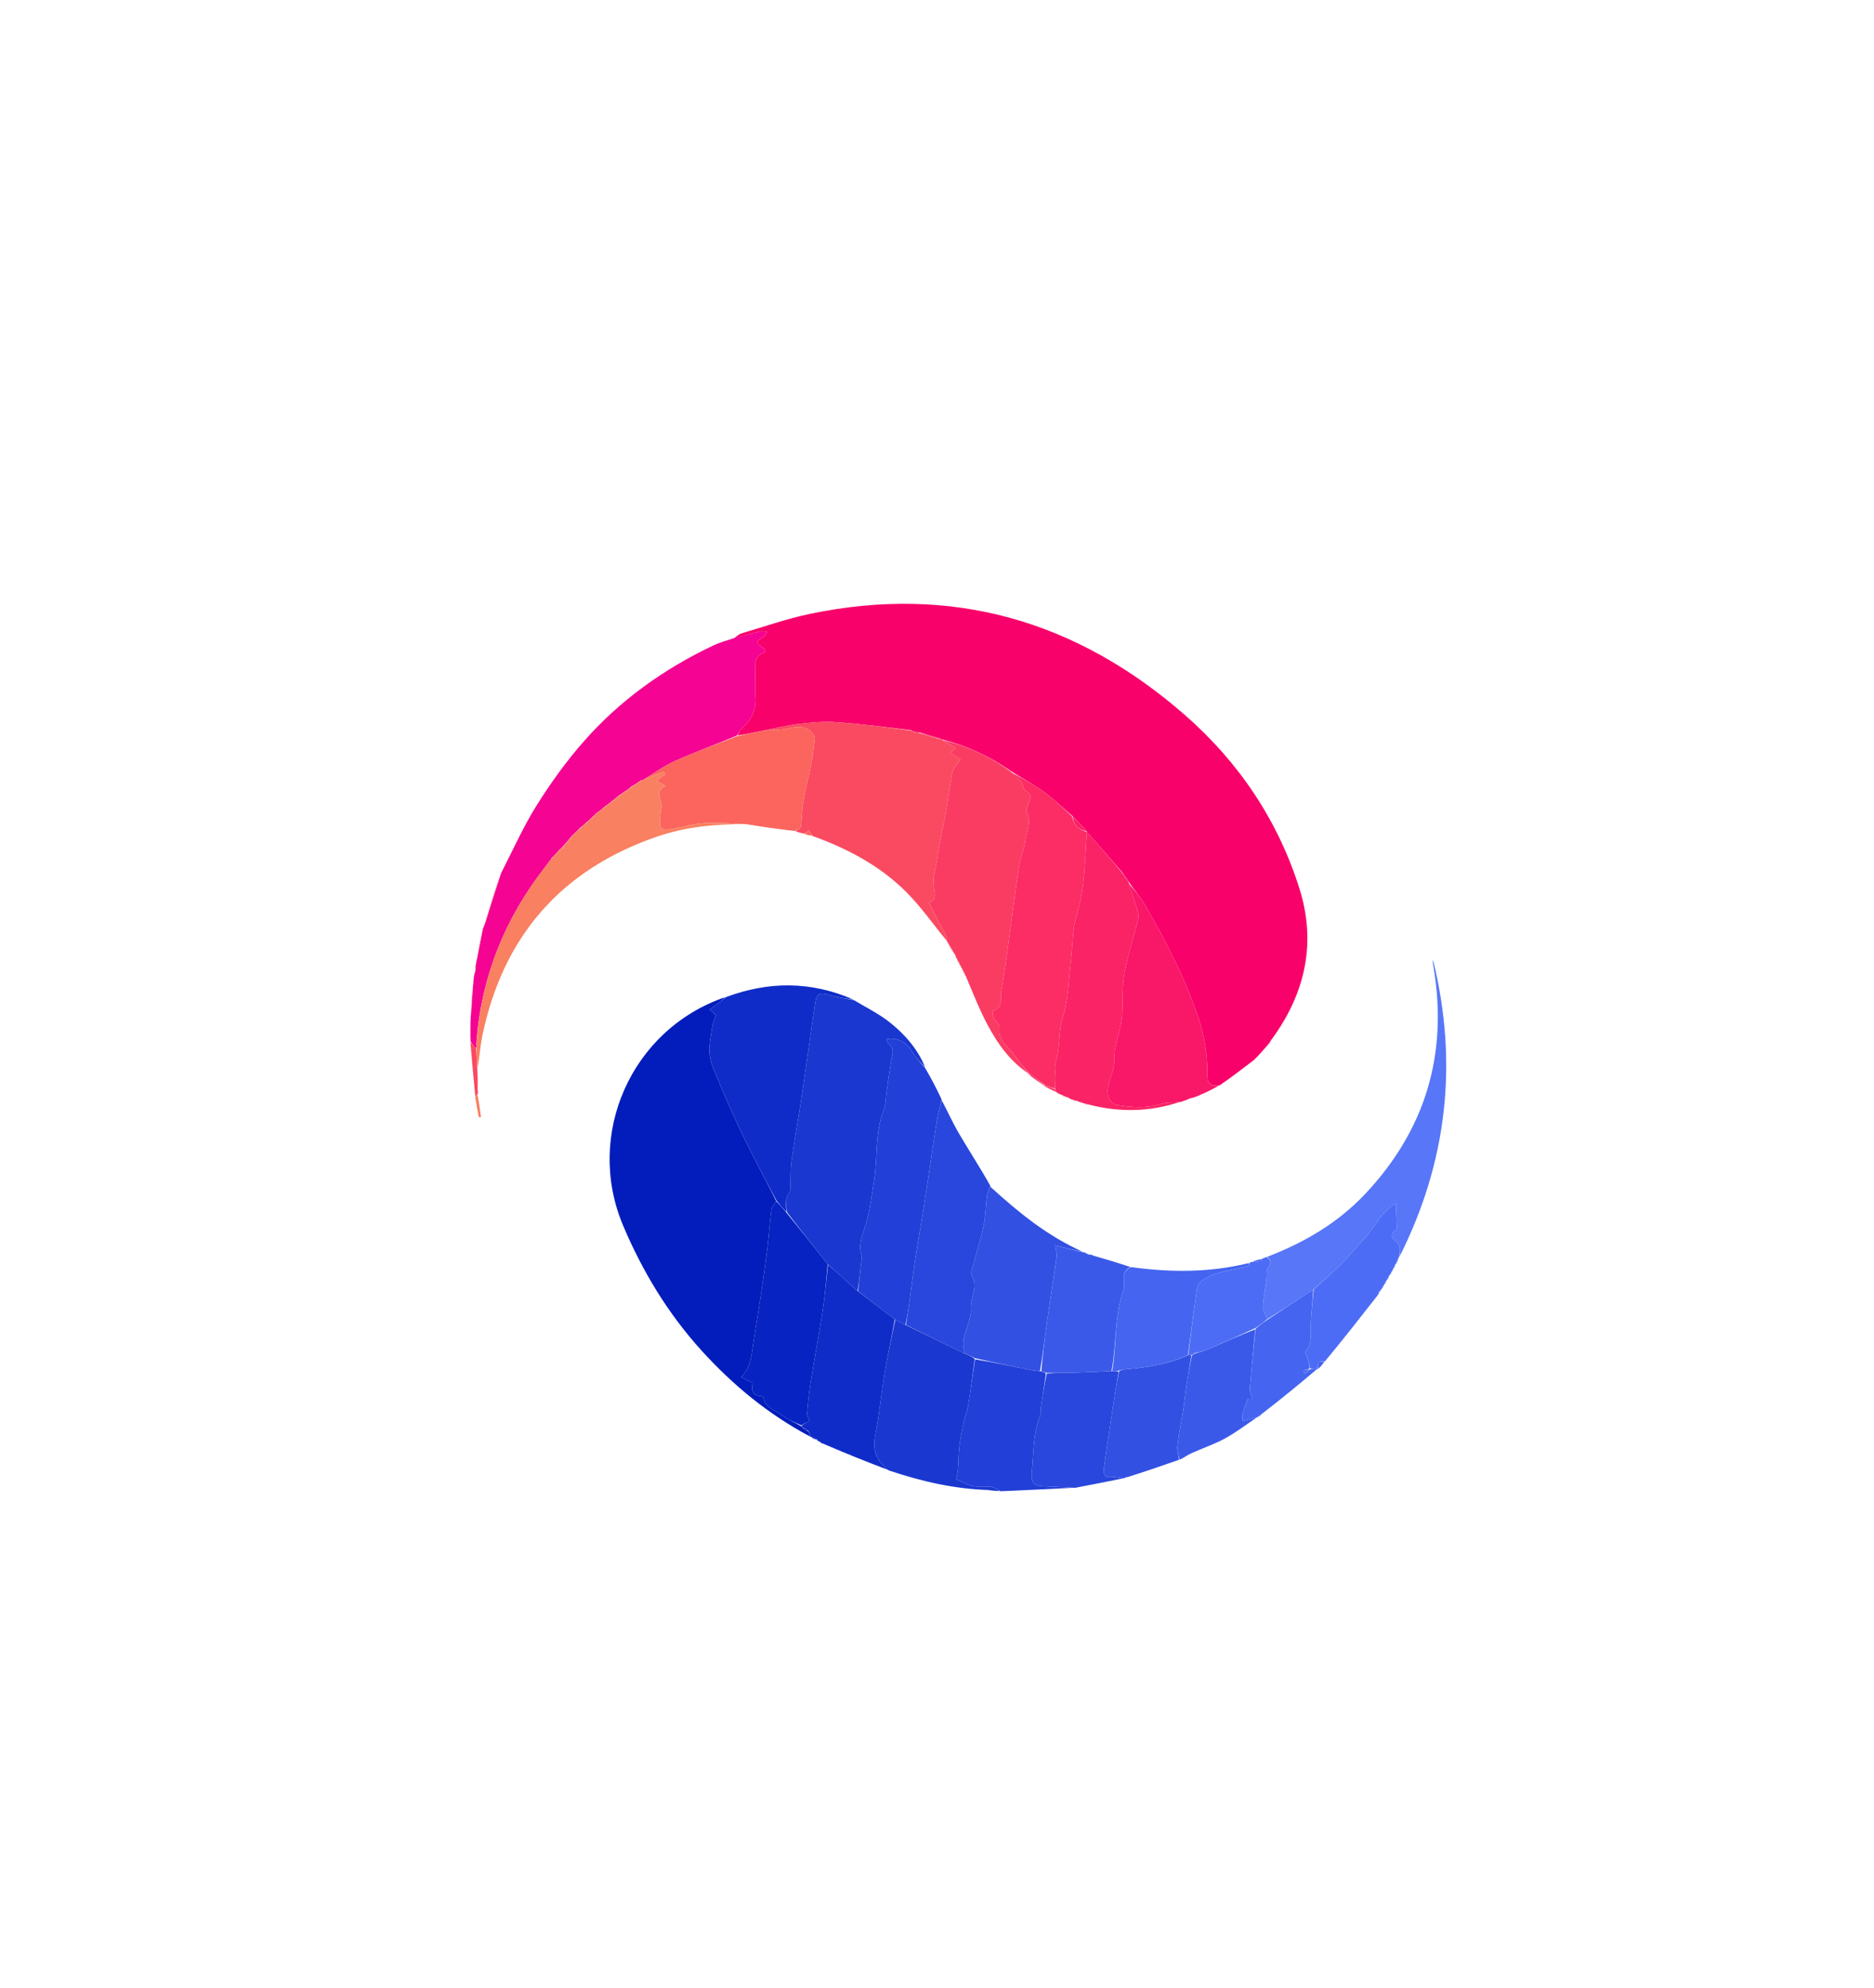 
<svg version="1.1" id="Layer_1" xmlns="http://www.w3.org/2000/svg" xmlns:xlink="http://www.w3.org/1999/xlink" x="0px" y="0px"
	 width="50%" viewBox="0 0 1057 1121" enable-background="new 0 0 1057 1121" xml:space="preserve">

<path fill="#F9016A" opacity="1" stroke="none" 
	d="
M715.098,589.099 
	C712.881,591.652 710.664,594.205 707.956,596.968 
	C707.233,597.326 707.095,597.536 707.05,597.807 
	C700.914,602.516 694.778,607.224 687.876,611.96 
	C682.014,612.757 680.882,610.004 680.949,605.563 
	C681.119,594.463 679.355,583.756 675.71,573.128 
	C668.184,551.18 657.662,530.733 646.108,510.757 
	C643.504,506.254 640.057,502.239 636.97,497.68 
	C636.294,496.573 635.646,495.787 634.973,494.68 
	C634.297,493.575 633.646,492.791 632.857,491.694 
	C626.149,483.918 619.58,476.455 613.006,468.995 
	C613.001,468.999 613.008,468.989 612.972,468.647 
	C610.286,465.552 607.635,462.8 604.685,459.892 
	C599.115,455.195 594.12,450.27 588.495,446.22 
	C582.66,442.019 576.216,438.666 569.973,434.602 
	C558.214,426.439 545.611,420.615 531.759,416.994 
	C531.521,416.975 531.045,416.97 530.819,416.691 
	C526.728,415.283 522.861,414.154 518.634,413.003 
	C517.553,412.957 516.831,412.932 515.918,412.674 
	C515.157,412.278 514.587,412.115 513.742,411.682 
	C499.516,409.943 485.589,408.124 471.604,407.152 
	C464.55,406.662 457.345,407.337 450.289,408.167 
	C443.788,408.933 437.395,410.612 430.549,411.92 
	C425.432,412.977 420.719,414.002 416.011,414.661 
	C416.672,413.202 417.104,411.847 418.022,411.059 
	C423.809,406.094 426.785,400.099 426.067,392.277 
	C425.673,387.981 426.089,383.616 425.973,379.287 
	C425.845,374.499 425.232,369.583 431.393,367.775 
	C431.554,367.728 431.57,367.183 431.728,366.593 
	C431.241,366.139 430.724,365.513 430.078,365.076 
	C426.001,362.321 426.081,361.754 430.395,359.264 
	C431.423,358.671 432,357.295 432.785,356.28 
	C431.379,356.171 429.888,355.708 428.581,356.018 
	C423.648,357.184 418.774,358.601 413.878,359.925 
	C415.33,358.961 416.656,357.575 418.253,357.101 
	C431.185,353.27 443.992,348.764 457.162,346.035 
	C537.065,329.478 607.402,349.896 668.292,403.097 
	C698.655,429.625 720.812,462.475 732.964,501.099 
	C742.524,531.483 736.359,559.964 717.275,585.989 
	C716.104,587.128 715.601,588.114 715.098,589.099 
z"/>
<path fill="#021DBC" opacity="1" stroke="none" 
	d="
M457.014,809.978 
	C433.536,797.523 413.313,780.923 395.546,761.292 
	C376.74,740.512 362.439,716.927 351.504,691.106 
	C329.741,639.719 356.014,580.36 408.946,562.235 
	C407.663,563.811 405.789,565.164 403.919,566.523 
	C402.67,567.431 401.428,568.349 400.183,569.263 
	C401.309,570.221 402.434,571.18 403.775,572.322 
	C403.094,574.39 402.038,576.53 401.719,578.775 
	C400.973,584.029 399.74,589.422 400.285,594.591 
	C400.801,599.482 403.093,604.259 405.028,608.911 
	C408.641,617.599 412.422,626.224 416.394,634.753 
	C419.948,642.385 423.787,649.886 427.625,657.381 
	C430.996,663.966 434.539,670.461 437.84,677.322 
	C436.797,679.015 435.335,680.305 435.143,681.763 
	C434.238,688.624 433.8,695.546 432.97,702.418 
	C431.943,710.916 430.774,719.398 429.519,727.865 
	C428.097,737.461 426.522,747.035 424.994,756.616 
	C423.892,763.521 423.771,770.754 417.987,776.407 
	C420.406,777.62 422.446,778.642 424.55,779.696 
	C423.956,783.38 423.956,786.75 429.025,787.082 
	C429.595,787.12 430.564,787.578 430.623,787.954 
	C431.551,793.881 437.271,794.896 440.97,797.821 
	C444.233,800.403 448.291,801.98 452.107,804.219 
	C452.415,804.714 452.676,804.903 453.139,805.294 
	C454.184,806.057 455.088,806.531 456.118,807.297 
	C456.501,808.386 456.757,809.182 457.014,809.978 
z"/>
<path fill="#F50392" opacity="1" stroke="none" 
	d="
M413.492,359.937 
	C418.774,358.601 423.648,357.184 428.581,356.018 
	C429.888,355.708 431.379,356.171 432.785,356.28 
	C432,357.295 431.423,358.671 430.395,359.264 
	C426.081,361.754 426.001,362.321 430.078,365.076 
	C430.724,365.513 431.241,366.139 431.728,366.593 
	C431.57,367.183 431.554,367.728 431.393,367.775 
	C425.232,369.583 425.845,374.499 425.973,379.287 
	C426.089,383.616 425.673,387.981 426.067,392.277 
	C426.785,400.099 423.809,406.094 418.022,411.059 
	C417.104,411.847 416.672,413.202 415.638,414.723 
	C403.619,419.786 391.818,424.067 380.399,429.197 
	C374.181,431.989 368.611,436.222 362.551,439.826 
	C362.354,439.847 361.972,439.958 361.637,439.986 
	C359.884,441.017 358.465,442.019 357.023,443.011 
	C357,443 357.017,443.048 356.687,443.057 
	C355.233,444.038 354.108,445.01 352.992,445.991 
	C353,446 352.983,445.98 352.663,446 
	C351.585,446.682 350.827,447.343 350.036,448.003 
	C350.003,448.001 349.999,448.066 349.667,448.076 
	C347.879,449.358 346.423,450.631 344.956,451.92 
	C344.945,451.935 344.918,451.961 344.69,452.041 
	C344.176,452.311 344.006,452.575 343.945,452.934 
	C343.935,452.953 343.898,452.932 343.586,452.955 
	C342.506,453.624 341.739,454.269 340.963,454.93 
	C340.954,454.945 340.926,454.966 340.7,455.045 
	C340.181,455.302 340.009,455.561 339.944,455.915 
	C339.929,455.928 339.901,455.959 339.672,456.038 
	C339.163,456.304 338.967,456.556 338.568,456.921 
	C337.857,457.338 337.434,457.707 336.782,458.145 
	C336.263,458.398 336.096,458.659 335.819,459.098 
	C335.382,459.459 335.177,459.719 334.741,460.06 
	C334.21,460.317 334.031,460.579 333.961,460.937 
	C333.951,460.951 333.922,460.97 333.696,461.05 
	C333.182,461.312 333.013,461.572 332.951,461.924 
	C332.939,461.939 332.909,461.962 332.682,462.042 
	C332.17,462.309 332.001,462.573 331.938,462.928 
	C331.927,462.946 331.89,462.927 331.563,462.964 
	C329.858,464.342 328.478,465.684 326.801,467.157 
	C325.341,468.556 324.179,469.825 322.705,471.199 
	C320.582,473.499 318.772,475.693 316.934,477.903 
	C316.906,477.919 316.9,477.982 316.68,478.059 
	C316.185,478.322 316.026,478.58 315.955,478.918 
	C315.926,478.926 315.909,478.985 315.689,479.064 
	C315.192,479.331 315.035,479.591 314.967,479.932 
	C314.937,479.94 314.925,480.001 314.707,480.088 
	C314.226,480.377 314.073,480.643 314.004,480.974 
	C313.977,480.977 313.972,481.031 313.749,481.111 
	C313.243,481.38 313.086,481.644 312.823,482.111 
	C312.392,482.529 312.195,482.819 311.78,483.168 
	C311.28,483.4 311.133,483.651 310.922,484.259 
	C309.622,485.993 308.54,487.464 307.416,488.902 
	C284.61,518.074 271.419,550.985 268.694,588.11 
	C268.496,588.295 268.379,588.439 268.412,588.492 
	C268.522,588.674 268.684,588.823 268.825,589.319 
	C268.809,590.098 268.794,590.543 268.513,591.091 
	C267.318,589.89 266.389,588.584 265.46,587.279 
	C265.352,585.72 265.244,584.161 265.355,582.02 
	C265.494,580.768 265.413,580.098 265.332,579.428 
	C265.342,577.075 265.352,574.722 265.641,571.617 
	C266.161,566.587 266.4,562.31 266.64,558.033 
	C266.653,557.473 266.667,556.914 266.834,555.684 
	C267.069,553.802 267.15,552.591 267.23,551.379 
	C267.329,550.432 267.427,549.486 267.99,547.979 
	C268.495,545.906 268.537,544.392 268.579,542.879 
	C268.635,542.341 268.692,541.803 269.047,540.605 
	C270.306,534.749 271.268,529.552 272.23,524.355 
	C272.361,523.758 272.492,523.161 273.064,522 
	C274.161,519.214 274.781,516.982 275.478,514.774 
	C277.862,507.224 280.272,499.682 282.673,492.137 
	C289.289,479.374 295.116,466.115 302.738,453.984 
	C310.732,441.26 319.637,428.9 329.583,417.654 
	C349.872,394.713 374.467,377.151 402.145,364.003 
	C405.65,362.339 409.445,361.285 413.492,359.937 
z"/>
<path fill="#1A37D0" opacity="1" stroke="none" 
	d="
M481.632,563.881 
	C488.344,567.956 495.538,571.421 501.653,576.251 
	C510.209,583.009 517.442,591.206 521.761,601.583 
	C518.881,598.714 516.031,595.753 514.055,592.294 
	C511.411,587.666 505.862,584.705 500.023,585.906 
	C500.388,586.817 500.485,588.036 501.12,588.476 
	C504.451,590.781 503.491,593.732 502.918,596.888 
	C501.775,603.187 500.94,609.542 499.999,615.878 
	C499.513,619.146 499.687,622.666 498.501,625.652 
	C493.347,638.634 495.112,652.484 492.986,665.826 
	C491.847,672.967 490.938,680.175 489.251,687.192 
	C487.616,693.994 483.557,700.287 485.913,707.793 
	C486.373,709.257 485.762,711.069 485.595,712.716 
	C485.077,717.811 484.536,722.903 483.702,727.853 
	C480.005,724.608 476.624,721.492 473.21,718.414 
	C471.171,716.575 469.078,714.796 466.812,712.72 
	C459.078,702.966 451.54,693.482 444.001,683.59 
	C443.158,679.412 442.728,675.743 445.244,672.287 
	C445.838,671.471 445.755,670.093 445.808,668.965 
	C446.039,664.077 445.804,659.131 446.476,654.308 
	C448.09,642.721 450.216,631.207 451.955,619.636 
	C454.158,604.975 456.179,590.286 458.284,575.61 
	C458.798,572.025 459.358,568.448 459.86,564.862 
	C460.465,560.542 462.56,559.426 466.838,560.724 
	C471.646,562.183 476.69,562.863 481.632,563.881 
z"/>
<path fill="#FA4A61" opacity="1" stroke="none" 
	d="
M430.954,411.889 
	C437.395,410.612 443.788,408.933 450.289,408.167 
	C457.345,407.337 464.55,406.662 471.604,407.152 
	C485.589,408.124 499.516,409.943 513.908,411.945 
	C514.936,412.621 515.523,412.764 516.11,412.907 
	C516.831,412.932 517.553,412.957 518.708,413.366 
	C523.109,414.824 527.077,415.897 531.045,416.97 
	C531.045,416.97 531.521,416.975 531.819,417.35 
	C534.299,418.971 536.48,420.219 539.034,421.68 
	C537.947,422.618 537.063,423.38 535.937,424.351 
	C538.081,425.783 539.949,427.031 541.816,428.279 
	C539.177,431.4 537.547,433.444 537.106,435.718 
	C535.679,443.071 534.791,450.526 533.499,457.907 
	C532.483,463.706 531.138,469.446 530.017,475.227 
	C529.484,477.975 529.11,480.755 528.699,483.526 
	C527.905,488.881 526.067,494.367 526.683,499.558 
	C527.202,503.931 528.677,507.4 523.89,508.827 
	C527.317,515.465 530.617,521.808 533.838,528.192 
	C534.097,528.706 533.812,529.495 533.78,530.156 
	C526.213,520.952 519.334,511.056 510.925,502.698 
	C496.113,487.974 477.916,478.398 458.205,471.301 
	C457.505,469.964 456.779,469.071 456.053,468.178 
	C455.356,468.817 454.659,469.457 453.961,470.096 
	C452.254,469.732 450.547,469.368 448.748,468.654 
	C449.713,467.554 451.569,466.92 451.697,466.035 
	C452.374,461.346 452.281,456.535 453.088,451.877 
	C454.319,444.776 456.196,437.79 457.556,430.709 
	C458.484,425.88 459.052,420.978 459.636,416.092 
	C459.715,415.428 458.985,414.64 458.566,413.948 
	C456.017,409.737 450.595,408.977 444.285,410.695 
	C440.047,411.849 435.412,411.542 430.954,411.889 
z"/>
<path fill="#FA3C63" opacity="1" stroke="none" 
	d="
M533.798,530.151 
	C533.812,529.495 534.097,528.706 533.838,528.192 
	C530.617,521.808 527.317,515.465 523.89,508.827 
	C528.677,507.4 527.202,503.931 526.683,499.558 
	C526.067,494.367 527.905,488.881 528.699,483.526 
	C529.11,480.755 529.484,477.975 530.017,475.227 
	C531.138,469.446 532.483,463.706 533.499,457.907 
	C534.791,450.526 535.679,443.071 537.106,435.718 
	C537.547,433.444 539.177,431.4 541.816,428.279 
	C539.949,427.031 538.081,425.783 535.937,424.351 
	C537.063,423.38 537.947,422.618 539.034,421.68 
	C536.48,420.219 534.299,418.971 532.057,417.368 
	C545.611,420.615 558.214,426.439 570.009,434.955 
	C572.092,437.307 574.324,438.754 575.972,440.696 
	C577.137,442.069 577.029,444.951 578.33,445.701 
	C582.277,447.976 581.231,450.61 579.922,453.695 
	C579.364,455.01 578.621,456.887 579.14,457.912 
	C582.072,463.694 578.842,469.039 578.185,474.498 
	C577.685,478.643 575.724,482.598 575.069,486.741 
	C573.294,497.977 571.873,509.269 570.302,520.538 
	C568.533,533.236 567.057,545.988 564.794,558.598 
	C564.106,562.43 566.274,568.104 560.014,569.928 
	C559.787,569.994 559.945,572.64 560.491,573.821 
	C561.365,575.711 563.888,577.549 563.664,579.116 
	C562.572,586.753 568.89,590.089 572.261,595.068 
	C574.608,598.534 577.471,601.65 580.049,604.969 
	C579.993,605.014 579.888,605.113 579.888,605.113 
	C569.644,598.264 562.719,588.492 557.064,577.916 
	C552.455,569.296 548.89,560.118 544.831,550.54 
	C544.549,549.61 544.298,549.329 544.047,549.047 
	C544.047,549.047 543.956,549 543.964,548.668 
	C543.658,547.895 543.344,547.454 543.03,547.012 
	C543.03,547.012 542.794,546.773 542.793,546.317 
	C542.531,545.595 542.27,545.329 542.01,545.063 
	C542.01,545.063 541.943,545.032 541.948,544.702 
	C541.617,543.933 541.28,543.494 540.944,543.056 
	C540.944,543.056 540.992,543.018 540.967,542.718 
	C540.591,541.967 540.24,541.516 539.889,541.065 
	C539.889,541.065 539.987,540.992 539.959,540.723 
	C539.58,539.994 539.229,539.534 538.879,539.073 
	C538.879,539.073 538.981,538.988 538.971,538.648 
	C537.256,535.592 535.552,532.876 533.847,530.159 
	C533.847,530.159 533.815,530.146 533.798,530.151 
z"/>
<path fill="#102CC8" opacity="1" stroke="none" 
	d="
M481.401,563.573 
	C476.69,562.863 471.646,562.183 466.838,560.724 
	C462.56,559.426 460.465,560.542 459.86,564.862 
	C459.358,568.448 458.798,572.025 458.284,575.61 
	C456.179,590.286 454.158,604.975 451.955,619.636 
	C450.216,631.207 448.09,642.721 446.476,654.308 
	C445.804,659.131 446.039,664.077 445.808,668.965 
	C445.755,670.093 445.838,671.471 445.244,672.287 
	C442.728,675.743 443.158,679.412 443.701,683.441 
	C441.603,681.466 439.805,679.231 438.007,676.996 
	C434.539,670.461 430.996,663.966 427.625,657.381 
	C423.787,649.886 419.948,642.385 416.394,634.753 
	C412.422,626.224 408.641,617.599 405.028,608.911 
	C403.093,604.259 400.801,599.482 400.285,594.591 
	C399.74,589.422 400.973,584.029 401.719,578.775 
	C402.038,576.53 403.094,574.39 403.775,572.322 
	C402.434,571.18 401.309,570.221 400.183,569.263 
	C401.428,568.349 402.67,567.431 403.919,566.523 
	C405.789,565.164 407.663,563.811 409.323,562.239 
	C433.289,553.204 457.32,553.053 481.401,563.573 
z"/>
<path fill="#FA2366" opacity="1" stroke="none" 
	d="
M613.01,468.992 
	C619.58,476.455 626.149,483.918 632.863,492.047 
	C633.67,493.476 634.334,494.239 634.998,495.002 
	C635.646,495.787 636.294,496.573 636.72,497.885 
	C638.073,502.842 639.8,507.228 641.157,511.726 
	C641.803,513.865 642.391,516.374 641.893,518.448 
	C639.471,528.536 636.053,538.421 634.212,548.6 
	C632.84,556.179 633.376,564.098 632.972,571.861 
	C632.871,573.814 632.499,575.764 632.122,577.689 
	C630.799,584.427 628.218,591.191 628.426,597.873 
	C628.605,603.617 625.733,608.063 624.916,613.26 
	C624.246,617.523 625.798,622.27 630.128,622.958 
	C638.33,624.263 646.472,624.971 654.683,622.392 
	C658.05,621.334 661.838,621.618 665.435,621.292 
	C648.697,626.852 631.772,627.3 614.109,622.762 
	C612.727,622.253 611.915,622.133 611.102,622.014 
	C611.102,622.014 611.002,622.063 610.779,621.753 
	C609.925,621.353 609.294,621.264 608.663,621.175 
	C608.663,621.175 608.29,621.225 607.944,620.848 
	C606.751,620.322 605.906,620.173 605.06,620.025 
	C604.477,619.889 603.893,619.753 602.948,619.064 
	C601.234,618.073 599.881,617.635 598.527,617.197 
	C598.527,617.197 598.211,617.234 597.922,616.869 
	C597.246,616.4 596.859,616.295 596.472,616.191 
	C596.472,616.191 596.185,616.255 595.993,615.874 
	C595.528,614.994 595.255,614.495 595.035,613.605 
	C595.162,611.294 595.295,609.374 595.298,607.454 
	C595.302,604.637 594.434,601.548 595.305,599.051 
	C598.222,590.693 596.676,581.836 599.501,573.225 
	C602.734,563.368 602.692,552.427 603.987,541.946 
	C605.06,533.258 604.767,524.176 607.277,515.939 
	C611.981,500.499 611.842,484.72 613.01,468.992 
z"/>
<path fill="#223FD8" opacity="1" stroke="none" 
	d="
M484.004,727.997 
	C484.536,722.903 485.077,717.811 485.595,712.716 
	C485.762,711.069 486.373,709.257 485.913,707.793 
	C483.557,700.287 487.616,693.994 489.251,687.192 
	C490.938,680.175 491.847,672.967 492.986,665.826 
	C495.112,652.484 493.347,638.634 498.501,625.652 
	C499.687,622.666 499.513,619.146 499.999,615.878 
	C500.94,609.542 501.775,603.187 502.918,596.888 
	C503.491,593.732 504.451,590.781 501.12,588.476 
	C500.485,588.036 500.388,586.817 500.023,585.906 
	C505.862,584.705 511.411,587.666 514.055,592.294 
	C516.031,595.753 518.881,598.714 521.688,601.95 
	C525.059,607.69 528.084,613.375 531.074,619.842 
	C530.11,624.625 528.948,628.588 528.299,632.634 
	C526.421,644.345 524.775,656.094 522.988,667.821 
	C521.771,675.805 520.483,683.779 519.2,691.753 
	C518.154,698.256 516.978,704.74 516.022,711.257 
	C514.849,719.255 513.862,727.281 512.757,735.289 
	C512.218,739.197 511.592,743.093 510.653,746.961 
	C508.53,745.956 506.759,744.984 504.676,743.873 
	C497.577,738.489 490.79,733.243 484.004,727.997 
z"/>
<path fill="#F91768" opacity="1" stroke="none" 
	d="
M665.714,621.311 
	C661.838,621.618 658.05,621.334 654.683,622.392 
	C646.472,624.971 638.33,624.263 630.128,622.958 
	C625.798,622.27 624.246,617.523 624.916,613.26 
	C625.733,608.063 628.605,603.617 628.426,597.873 
	C628.218,591.191 630.799,584.427 632.122,577.689 
	C632.499,575.764 632.871,573.814 632.972,571.861 
	C633.376,564.098 632.84,556.179 634.212,548.6 
	C636.053,538.421 639.471,528.536 641.893,518.448 
	C642.391,516.374 641.803,513.865 641.157,511.726 
	C639.8,507.228 638.073,502.842 636.748,498.205 
	C640.057,502.239 643.504,506.254 646.108,510.757 
	C657.662,530.733 668.184,551.18 675.71,573.128 
	C679.355,583.756 681.119,594.463 680.949,605.563 
	C680.882,610.004 682.014,612.757 687.527,612.012 
	C684.654,613.739 681.365,615.438 677.365,617.117 
	C676.094,617.447 675.533,617.798 674.971,618.148 
	C674.039,618.532 673.107,618.915 671.498,619.21 
	C669.555,619.721 668.291,620.322 667.026,620.923 
	C666.682,621.058 666.338,621.194 665.714,621.311 
z"/>
<path fill="#FB655E" opacity="1" stroke="none" 
	d="
M430.549,411.92 
	C435.412,411.542 440.047,411.849 444.285,410.695 
	C450.595,408.977 456.017,409.737 458.566,413.948 
	C458.985,414.64 459.715,415.428 459.636,416.092 
	C459.052,420.978 458.484,425.88 457.556,430.709 
	C456.196,437.79 454.319,444.776 453.088,451.877 
	C452.281,456.535 452.374,461.346 451.697,466.035 
	C451.569,466.92 449.713,467.554 448.395,468.525 
	C439.375,467.51 430.615,466.273 421.104,464.687 
	C412.38,464.223 404.377,463.633 396.446,464.153 
	C390.469,464.544 384.603,466.468 378.647,467.469 
	C376.816,467.777 374.398,467.91 373.093,466.962 
	C372.101,466.241 372.206,463.676 372.245,461.941 
	C372.321,458.482 373.76,454.635 372.667,451.675 
	C371.257,447.851 371.095,445.342 375.303,443.1 
	C373.297,441.889 371.856,441.019 370.337,440.102 
	C372.106,438.823 373.663,437.697 375.219,436.57 
	C374.963,436.081 374.707,435.592 374.45,435.103 
	C372.935,435.629 371.392,436.09 369.909,436.697 
	C367.502,437.682 365.134,438.764 362.749,439.805 
	C368.611,436.222 374.181,431.989 380.399,429.197 
	C391.818,424.067 403.619,419.786 415.634,415.09 
	C420.719,414.002 425.432,412.977 430.549,411.92 
z"/>
<path fill="#2947DC" opacity="1" stroke="none" 
	d="
M511.005,746.994 
	C511.592,743.093 512.218,739.197 512.757,735.289 
	C513.862,727.281 514.849,719.255 516.022,711.257 
	C516.978,704.74 518.154,698.256 519.2,691.753 
	C520.483,683.779 521.771,675.805 522.988,667.821 
	C524.775,656.094 526.421,644.345 528.299,632.634 
	C528.948,628.588 530.11,624.625 531.074,620.207 
	C534.373,626.281 537.302,632.969 540.974,639.221 
	C546.755,649.064 553.036,658.614 558.659,668.71 
	C557.67,670.833 556.854,672.501 556.636,674.244 
	C555.928,679.917 555.949,685.727 554.744,691.279 
	C552.92,699.683 550.277,707.908 548.055,716.228 
	C547.806,717.158 547.648,718.453 548.098,719.174 
	C552.088,725.574 547.149,731.646 547.556,737.878 
	C548.108,746.332 540.934,753.718 544.18,762.535 
	C544.223,762.651 544.068,762.839 543.63,762.956 
	C532.505,757.611 521.755,752.302 511.005,746.994 
z"/>
<path fill="#5776F8" opacity="1" stroke="none" 
	d="
M714.829,708.547 
	C735.767,700.557 754.753,689.401 770.181,672.973 
	C804.011,636.947 816.711,594.405 808.627,545.656 
	C808.491,544.837 808.319,544.023 808.214,543.201 
	C808.132,542.559 808.127,541.907 808.302,541.282 
	C822.563,599.337 816.25,655.134 789.385,708.51 
	C790.117,704.982 790.282,702.069 786.944,699.589 
	C785.003,698.147 783.923,695.85 786.929,693.908 
	C787.392,693.609 787.816,692.83 787.805,692.281 
	C787.712,687.677 787.512,683.075 787.343,678.446 
	C779.097,682.883 775.42,692.281 768.907,699.041 
	C764.668,703.441 760.887,708.29 756.566,712.602 
	C751.568,717.588 746.203,722.204 740.686,727.123 
	C739.277,727.984 738.177,728.7 737.081,729.423 
	C729.721,734.279 722.362,739.136 714.857,743.668 
	C713.873,741.208 712.244,739.033 712.351,736.946 
	C712.62,731.692 713.685,726.479 714.403,721.246 
	C714.721,718.927 714.166,715.926 715.426,714.424 
	C717.655,711.766 716.366,710.354 714.829,708.547 
z"/>
<path fill="#3250E2" opacity="1" stroke="none" 
	d="
M544.005,762.993 
	C544.068,762.839 544.223,762.651 544.18,762.535 
	C540.934,753.718 548.108,746.332 547.556,737.878 
	C547.149,731.646 552.088,725.574 548.098,719.174 
	C547.648,718.453 547.806,717.158 548.055,716.228 
	C550.277,707.908 552.92,699.683 554.744,691.279 
	C555.949,685.727 555.928,679.917 556.636,674.244 
	C556.854,672.501 557.67,670.833 558.565,669.064 
	C574.459,683.591 590.874,696.936 610.521,705.647 
	C605.334,704.718 600.395,703.456 595.174,702.122 
	C595.504,704.887 596.164,706.899 595.902,708.784 
	C594.157,721.353 592.14,733.884 590.365,746.449 
	C589.118,755.28 588.115,764.145 586.57,773 
	C584.196,772.751 582.232,772.611 580.318,772.224 
	C570.209,770.178 560.113,768.071 549.802,765.722 
	C547.729,764.638 545.867,763.815 544.005,762.993 
z"/>
<path fill="#1A37D0" opacity="1" stroke="none" 
	d="
M543.63,762.956 
	C545.867,763.815 547.729,764.638 549.747,766.132 
	C548.602,775.558 547.379,784.326 545.953,793.06 
	C545.521,795.7 544.379,798.216 543.819,800.844 
	C542.797,805.639 541.743,810.447 541.122,815.303 
	C540.569,819.625 540.671,824.026 540.311,828.378 
	C540.142,830.41 539.564,832.409 539.264,833.945 
	C542.77,835.471 545.555,837.247 548.573,837.846 
	C551.936,838.512 555.542,837.853 558.98,838.275 
	C560.721,838.489 562.325,839.815 563.991,840.637 
	C562.507,840.598 561.022,840.559 558.992,840.286 
	C558.251,840.007 558.057,840.012 557.863,840.066 
	C538.537,839.555 519.908,835.286 501.228,829.005 
	C493.78,823.438 492.058,816.945 493.769,808.443 
	C496.103,796.844 497.112,784.984 499.093,773.305 
	C500.758,763.49 503.001,753.772 504.988,744.011 
	C506.759,744.984 508.53,745.956 510.653,746.961 
	C521.755,752.302 532.505,757.611 543.63,762.956 
z"/>
<path fill="#102CC8" opacity="1" stroke="none" 
	d="
M504.676,743.873 
	C503.001,753.772 500.758,763.49 499.093,773.305 
	C497.112,784.984 496.103,796.844 493.769,808.443 
	C492.058,816.945 493.78,823.438 500.976,828.743 
	C489.194,824.337 477.354,819.576 465.235,814.352 
	C464.648,813.862 464.34,813.836 464.032,813.809 
	C464.032,813.809 463.547,813.842 463.547,813.842 
	C463.547,813.842 463.124,813.604 462.891,813.106 
	C462.085,812.423 461.513,812.238 460.94,812.054 
	C460.94,812.054 461.007,812.016 460.922,811.652 
	C459.691,810.891 458.546,810.493 457.4,810.095 
	C457.4,810.095 457.164,810.178 457.089,810.078 
	C456.757,809.182 456.501,808.386 456.068,806.952 
	C454.928,805.878 453.963,805.442 452.999,805.006 
	C452.676,804.903 452.415,804.714 452.175,803.858 
	C453.627,802.541 455.118,801.805 456.6,801.073 
	C456.061,799.595 455.041,798.187 455.156,796.877 
	C455.687,790.796 456.336,784.711 457.306,778.686 
	C459.421,765.557 461.935,752.49 463.94,739.346 
	C465.273,730.608 466.007,721.779 467.009,712.99 
	C469.078,714.796 471.171,716.575 473.21,718.414 
	C476.624,721.492 480.005,724.608 483.702,727.853 
	C490.79,733.243 497.577,738.489 504.676,743.873 
z"/>
<path fill="#223FD8" opacity="1" stroke="none" 
	d="
M564.447,840.756 
	C562.325,839.815 560.721,838.489 558.98,838.275 
	C555.542,837.853 551.936,838.512 548.573,837.846 
	C545.555,837.247 542.77,835.471 539.264,833.945 
	C539.564,832.409 540.142,830.41 540.311,828.378 
	C540.671,824.026 540.569,819.625 541.122,815.303 
	C541.743,810.447 542.797,805.639 543.819,800.844 
	C544.379,798.216 545.521,795.7 545.953,793.06 
	C547.379,784.326 548.602,775.558 549.957,766.394 
	C560.113,768.071 570.209,770.178 580.318,772.224 
	C582.232,772.611 584.196,772.751 586.864,773.126 
	C588.391,773.503 589.192,773.759 589.943,774.419 
	C588.928,781.264 587.942,787.703 587.015,794.151 
	C586.827,795.456 587.213,796.936 586.741,798.094 
	C582.6,808.265 583.046,819.101 581.982,829.716 
	C581.334,836.179 582.997,837.865 589.706,838.03 
	C595.119,838.162 600.527,838.529 605.937,838.792 
	C592.259,839.486 578.58,840.18 564.447,840.756 
z"/>
<path fill="#F98061" opacity="1" stroke="none" 
	d="
M362.551,439.826 
	C365.134,438.764 367.502,437.682 369.909,436.697 
	C371.392,436.09 372.935,435.629 374.45,435.103 
	C374.707,435.592 374.963,436.081 375.219,436.57 
	C373.663,437.697 372.106,438.823 370.337,440.102 
	C371.856,441.019 373.297,441.889 375.303,443.1 
	C371.095,445.342 371.257,447.851 372.667,451.675 
	C373.76,454.635 372.321,458.482 372.245,461.941 
	C372.206,463.676 372.101,466.241 373.093,466.962 
	C374.398,467.91 376.816,467.777 378.647,467.469 
	C384.603,466.468 390.469,464.544 396.446,464.153 
	C404.377,463.633 412.38,464.223 420.66,464.609 
	C403.742,464.604 386.709,466.092 370.34,471.761 
	C316.435,490.429 283.782,527.907 272.114,583.661 
	C270.86,589.656 270.503,595.838 269.381,601.973 
	C268.948,598.338 268.864,594.663 268.779,590.988 
	C268.794,590.543 268.809,590.098 268.873,589.081 
	C268.923,588.509 268.843,588.028 268.843,588.028 
	C271.419,550.985 284.61,518.074 307.416,488.902 
	C308.54,487.464 309.622,485.993 311.114,484.166 
	C311.741,483.619 311.907,483.391 311.998,483.109 
	C312.195,482.819 312.392,482.529 313.03,482.011 
	C313.729,481.594 313.897,481.343 313.972,481.031 
	C313.972,481.031 313.977,480.977 314.215,480.878 
	C314.722,480.587 314.879,480.328 314.925,480.001 
	C314.925,480.001 314.937,479.94 315.185,479.85 
	C315.709,479.574 315.867,479.315 315.909,478.985 
	C315.909,478.985 315.926,478.926 316.175,478.842 
	C316.704,478.573 316.862,478.314 316.9,477.982 
	C316.9,477.982 316.906,477.919 317.285,477.908 
	C319.448,475.629 321.233,473.361 323.017,471.093 
	C324.179,469.825 325.341,468.556 327.157,467.146 
	C329.171,465.646 330.53,464.287 331.89,462.927 
	C331.89,462.927 331.927,462.946 332.168,462.852 
	C332.699,462.57 332.866,462.305 332.909,461.962 
	C332.909,461.962 332.939,461.939 333.178,461.848 
	C333.705,461.571 333.873,461.309 333.922,460.97 
	C333.922,460.97 333.951,460.951 334.19,460.856 
	C334.714,460.574 334.895,460.313 334.972,459.98 
	C335.177,459.719 335.382,459.459 336.027,459.001 
	C336.729,458.621 336.91,458.378 337.011,458.076 
	C337.434,457.707 337.857,457.338 338.814,456.866 
	C339.533,456.495 339.717,456.227 339.901,455.959 
	C339.901,455.959 339.929,455.928 340.172,455.84 
	C340.703,455.566 340.873,455.304 340.926,454.966 
	C340.926,454.966 340.954,454.945 341.321,454.953 
	C342.424,454.285 343.161,453.609 343.898,452.932 
	C343.898,452.932 343.935,452.953 344.174,452.856 
	C344.703,452.57 344.872,452.304 344.918,451.961 
	C344.918,451.961 344.945,451.935 345.321,451.948 
	C347.131,450.663 348.565,449.365 349.999,448.066 
	C349.999,448.066 350.003,448.001 350.383,448 
	C351.502,447.326 352.243,446.653 352.983,445.98 
	C352.983,445.98 353,446 353.356,445.996 
	C354.814,445.011 355.915,444.03 357.017,443.048 
	C357.017,443.048 357,443 357.401,443.008 
	C359.192,441.997 360.582,440.977 361.972,439.958 
	C361.972,439.958 362.354,439.847 362.551,439.826 
z"/>
<path fill="#2947DC" opacity="1" stroke="none" 
	d="
M606.354,838.845 
	C600.527,838.529 595.119,838.162 589.706,838.03 
	C582.997,837.865 581.334,836.179 581.982,829.716 
	C583.046,819.101 582.6,808.265 586.741,798.094 
	C587.213,796.936 586.827,795.456 587.015,794.151 
	C587.942,787.703 588.928,781.264 590.413,774.411 
	C595.392,774 599.855,774.114 604.311,773.977 
	C611.867,773.745 619.418,773.354 627.374,773.026 
	C628.852,773.02 629.925,773.019 630.952,773.404 
	C630.215,777.839 629.466,781.878 628.846,785.937 
	C626.703,799.974 624.51,814.004 622.557,828.068 
	C622.1,831.364 623.608,833.346 627.547,832.787 
	C629.398,832.525 631.391,833.259 633.32,833.542 
	C624.47,835.328 615.62,837.113 606.354,838.845 
z"/>
<path fill="#3B59E9" opacity="1" stroke="none" 
	d="
M626.971,773.031 
	C619.418,773.354 611.867,773.745 604.311,773.977 
	C599.855,774.114 595.392,774 590.462,774.007 
	C589.192,773.759 588.391,773.503 587.297,773.121 
	C588.115,764.145 589.118,755.28 590.365,746.449 
	C592.14,733.884 594.157,721.353 595.902,708.784 
	C596.164,706.899 595.504,704.887 595.174,702.122 
	C600.395,703.456 605.334,704.718 610.68,705.959 
	C611.088,705.939 611.562,705.997 611.916,706.264 
	C612.496,706.761 612.769,706.899 613.088,706.944 
	C613.088,706.944 613.559,706.984 614.031,707.293 
	C615.193,707.703 615.882,707.805 616.571,707.906 
	C623.45,709.911 630.328,711.916 637.531,714.341 
	C634.336,715.972 633.513,718.534 633.943,721.984 
	C634.164,723.758 634.197,725.742 633.629,727.396 
	C628.547,742.203 629.813,757.915 626.971,773.031 
z"/>
<path fill="#3250E2" opacity="1" stroke="none" 
	d="
M633.624,833.532 
	C631.391,833.259 629.398,832.525 627.547,832.787 
	C623.608,833.346 622.1,831.364 622.557,828.068 
	C624.51,814.004 626.703,799.974 628.846,785.937 
	C629.466,781.878 630.215,777.839 631.221,773.114 
	C632.679,772.292 633.817,772.106 634.962,772.008 
	C647.014,770.969 658.896,769.196 670.254,764.017 
	C670.502,764.01 671,764 671.245,764.007 
	C671.49,764.015 671.979,764.03 671.941,764.394 
	C670.934,770.587 669.9,776.405 669.017,782.247 
	C668.354,786.634 667.974,791.063 667.307,795.449 
	C666.642,799.823 665.721,804.157 665.014,808.525 
	C664.527,811.536 664.214,814.575 663.969,816.476 
	C664.439,819.314 664.746,821.163 665.052,823.013 
	C655.613,826.3 646.173,829.588 636.244,832.708 
	C635.503,832.68 635.25,832.818 634.998,832.957 
	C634.642,833.145 634.285,833.333 633.624,833.532 
z"/>
<path fill="#4564F0" opacity="1" stroke="none" 
	d="
M670.005,764.024 
	C658.896,769.196 647.014,770.969 634.962,772.008 
	C633.817,772.106 632.679,772.292 631.268,772.727 
	C629.925,773.019 628.852,773.02 627.374,773.026 
	C629.813,757.915 628.547,742.203 633.629,727.396 
	C634.197,725.742 634.164,723.758 633.943,721.984 
	C633.513,718.534 634.336,715.972 637.937,714.391 
	C660.24,717.463 682.346,717.558 704.576,712.083 
	C704.669,712.86 704.52,713.537 704.179,713.652 
	C696.396,716.294 687.983,716.19 680.405,720.531 
	C677.21,722.361 675.516,723.808 675.069,726.936 
	C673.303,739.288 671.681,751.66 670.005,764.024 
z"/>
<path fill="#4D6CF5" opacity="1" stroke="none" 
	d="
M740.998,726.981 
	C746.203,722.204 751.568,717.588 756.566,712.602 
	C760.887,708.29 764.668,703.441 768.907,699.041 
	C775.42,692.281 779.097,682.883 787.343,678.446 
	C787.512,683.075 787.712,687.677 787.805,692.281 
	C787.816,692.83 787.392,693.609 786.929,693.908 
	C783.923,695.85 785.003,698.147 786.944,699.589 
	C790.282,702.069 790.117,704.982 789.104,708.706 
	C789.149,709.102 789.122,709.088 788.789,709.204 
	C787.998,710.562 787.54,711.804 787.082,713.046 
	C787.082,713.046 787.002,713.011 786.773,713.177 
	C786.388,713.901 786.23,714.459 786.073,715.016 
	C786.073,715.016 786.04,715.03 785.787,715.187 
	C785.364,715.882 785.195,716.421 785.026,716.96 
	C785.026,716.96 785.039,717.017 784.777,717.164 
	C784.335,717.807 784.154,718.303 783.974,718.799 
	C783.974,718.799 784.024,718.957 783.611,719.041 
	C782.825,720.099 782.453,721.074 782.08,722.049 
	C782.08,722.049 782,722.006 781.779,722.165 
	C781.381,722.858 781.205,723.391 781.029,723.924 
	C781.029,723.924 781.049,724.02 780.713,724.166 
	C779.945,725.218 779.512,726.123 779.078,727.028 
	C779.078,727.028 779.034,727.029 778.807,727.156 
	C778.457,727.593 778.332,727.902 778.208,728.211 
	C778.208,728.211 778.106,728.063 777.866,728.225 
	C777.456,728.995 777.286,729.603 777.116,730.211 
	C767.314,742.747 757.511,755.282 747.183,767.683 
	C742.545,766.716 743.417,769.858 743.081,772.036 
	C743.081,772.036 743.046,772.046 742.638,772.037 
	C741.153,772.019 740.076,772.01 739,771.605 
	C738.508,769.488 738.031,767.761 737.519,766.045 
	C737.102,764.649 735.838,762.544 736.332,761.993 
	C740.063,757.83 739.199,753.022 739.28,748.107 
	C739.396,741.058 740.383,734.023 740.998,726.981 
z"/>
<path fill="#3B59E9" opacity="1" stroke="none" 
	d="
M665.416,823.018 
	C664.746,821.163 664.439,819.314 663.969,816.476 
	C664.214,814.575 664.527,811.536 665.014,808.525 
	C665.721,804.157 666.642,799.823 667.307,795.449 
	C667.974,791.063 668.354,786.634 669.017,782.247 
	C669.9,776.405 670.934,770.587 672.242,764.364 
	C673.053,763.649 673.527,763.328 674.387,762.997 
	C677.111,762.194 679.517,761.56 681.773,760.582 
	C690.541,756.781 699.261,752.872 707.998,749.444 
	C706.964,760.845 705.846,771.799 704.978,782.772 
	C704.836,784.57 705.791,786.454 706.291,788.511 
	C705.483,788.511 704.435,788.511 703.833,788.511 
	C702.743,791.656 701.655,794.357 700.906,797.149 
	C700.566,798.419 700.898,799.869 700.925,801.238 
	C702.074,800.944 703.227,800.663 704.372,800.355 
	C705.936,799.936 707.495,799.496 709.056,799.065 
	C703.056,803.078 697.293,807.524 690.986,810.978 
	C684.963,814.278 678.34,816.469 672.053,819.307 
	C669.851,820.301 667.864,821.77 665.416,823.018 
z"/>
<path fill="#4564F0" opacity="1" stroke="none" 
	d="
M709.041,799.053 
	C707.495,799.496 705.936,799.936 704.372,800.355 
	C703.227,800.663 702.074,800.944 700.925,801.238 
	C700.898,799.869 700.566,798.419 700.906,797.149 
	C701.655,794.357 702.743,791.656 703.833,788.511 
	C704.435,788.511 705.483,788.511 706.291,788.511 
	C705.791,786.454 704.836,784.57 704.978,782.772 
	C705.846,771.799 706.964,760.845 708.192,749.172 
	C710.591,746.97 712.797,745.481 715.002,743.993 
	C722.362,739.136 729.721,734.279 737.081,729.423 
	C738.177,728.7 739.277,727.984 740.686,727.123 
	C740.383,734.023 739.396,741.058 739.28,748.107 
	C739.199,753.022 740.063,757.83 736.332,761.993 
	C735.838,762.544 737.102,764.649 737.519,766.045 
	C738.031,767.761 738.508,769.488 738.645,771.571 
	C737.231,772.122 736.173,772.314 735.114,772.506 
	C735.362,773.227 735.609,773.949 735.857,774.67 
	C736.904,773.78 737.952,772.89 739,772 
	C740.076,772.01 741.153,772.019 742.632,772.054 
	C732.938,780.317 722.842,788.555 712.058,796.909 
	C710.597,797.705 709.822,798.384 709.048,799.063 
	C709.048,799.063 709.026,799.04 709.041,799.053 
z"/>
<path fill="#4D6CF5" opacity="1" stroke="none" 
	d="
M714.857,743.668 
	C712.797,745.481 710.591,746.97 708.192,748.731 
	C699.261,752.872 690.541,756.781 681.773,760.582 
	C679.517,761.56 677.111,762.194 674.219,762.758 
	C672.777,763.02 671.888,763.51 671,764 
	C671,764 670.502,764.01 670.254,764.017 
	C671.681,751.66 673.303,739.288 675.069,726.936 
	C675.516,723.808 677.21,722.361 680.405,720.531 
	C687.983,716.19 696.396,716.294 704.179,713.652 
	C704.52,713.537 704.669,712.86 704.931,712.106 
	C705.123,711.629 705.292,711.491 706.053,711.538 
	C708.381,711.495 710.116,711.267 711.852,711.038 
	C711.591,710.694 711.33,710.35 711.069,710.005 
	C712.1,709.574 713.13,709.143 714.495,708.63 
	C716.366,710.354 717.655,711.766 715.426,714.424 
	C714.166,715.926 714.721,718.927 714.403,721.246 
	C713.685,726.479 712.62,731.692 712.351,736.946 
	C712.244,739.033 713.873,741.208 714.857,743.668 
z"/>
<path fill="#FA4A61" opacity="1" stroke="none" 
	d="
M268.513,591.091 
	C268.864,594.663 268.948,598.338 269.186,602.338 
	C269.431,606.19 269.521,609.717 269.446,613.776 
	C269.197,614.57 269.279,614.753 269.525,614.858 
	C269.588,615.371 269.651,615.883 269.435,616.876 
	C268.797,617.641 268.438,617.926 268.078,618.211 
	C267.123,608.177 266.168,598.143 265.337,587.694 
	C266.389,588.584 267.318,589.89 268.513,591.091 
z"/>
<path fill="#FA4A61" opacity="1" stroke="none" 
	d="
M282.422,492.315 
	C280.272,499.682 277.862,507.224 275.478,514.774 
	C274.781,516.982 274.161,519.214 273.271,521.586 
	C276.081,511.989 279.127,502.241 282.422,492.315 
z"/>
<path fill="#F98061" opacity="1" stroke="none" 
	d="
M268.036,618.609 
	C268.438,617.926 268.797,617.641 269.36,617.258 
	C270.146,621.355 270.729,625.55 271.312,629.745 
	C270.905,629.825 270.498,629.905 270.091,629.985 
	C269.392,626.326 268.693,622.667 268.036,618.609 
z"/>
<path fill="#FA4A61" opacity="1" stroke="none" 
	d="
M272.035,524.631 
	C271.268,529.552 270.306,534.749 269.163,540.216 
	C269.934,535.293 270.887,530.101 272.035,524.631 
z"/>
<path fill="#FA4A61" opacity="1" stroke="none" 
	d="
M266.44,558.323 
	C266.4,562.31 266.161,566.587 265.786,571.132 
	C265.847,567.138 266.044,562.876 266.44,558.323 
z"/>
<path fill="#FA4A61" opacity="1" stroke="none" 
	d="
M533.905,530.504 
	C535.552,532.876 537.256,535.592 538.925,538.696 
	C537.247,536.338 535.605,533.593 533.905,530.504 
z"/>
<path fill="#FA3C63" opacity="1" stroke="none" 
	d="
M588.934,612.083 
	C586.329,610.319 583.724,608.554 581.035,606.417 
	C580.952,606.044 581.076,605.892 581.437,605.93 
	C584.244,607.929 586.692,609.89 589.087,611.908 
	C589.035,611.966 588.934,612.083 588.934,612.083 
z"/>
<path fill="#FB655E" opacity="1" stroke="none" 
	d="
M454.169,470.361 
	C454.659,469.457 455.356,468.817 456.053,468.178 
	C456.779,469.071 457.505,469.964 457.944,471.041 
	C456.564,471.025 455.47,470.825 454.169,470.361 
z"/>
<path fill="#4564F0" opacity="1" stroke="none" 
	d="
M743.383,771.937 
	C743.417,769.858 742.545,766.716 746.877,767.817 
	C745.959,769.338 744.822,770.588 743.383,771.937 
z"/>
<path fill="#FA3C63" opacity="1" stroke="none" 
	d="
M594.981,613.997 
	C595.255,614.495 595.528,614.994 595.901,615.76 
	C593.78,614.89 591.561,613.753 589.138,612.35 
	C588.934,612.083 589.035,611.966 589.447,611.956 
	C591.567,612.63 593.274,613.313 594.981,613.997 
z"/>
<path fill="#4564F0" opacity="1" stroke="none" 
	d="
M710.698,709.993 
	C711.33,710.35 711.591,710.694 711.852,711.038 
	C710.116,711.267 708.381,711.495 706.38,711.512 
	C707.518,710.86 708.922,710.421 710.698,709.993 
z"/>
<path fill="#FA4A61" opacity="1" stroke="none" 
	d="
M268.374,543.117 
	C268.537,544.392 268.495,545.906 268.191,547.545 
	C268.008,546.232 268.089,544.794 268.374,543.117 
z"/>
<path fill="#FA4A61" opacity="1" stroke="none" 
	d="
M267.077,551.604 
	C267.15,552.591 267.069,553.802 266.924,555.272 
	C266.881,554.297 266.902,553.063 267.077,551.604 
z"/>
<path fill="#5776F8" opacity="1" stroke="none" 
	d="
M787.362,712.873 
	C787.54,711.804 787.998,710.562 788.787,709.197 
	C788.626,710.283 788.134,711.492 787.362,712.873 
z"/>
<path fill="#FA3C63" opacity="1" stroke="none" 
	d="
M598.741,617.486 
	C599.881,617.635 601.234,618.073 602.753,618.83 
	C601.596,618.69 600.276,618.232 598.741,617.486 
z"/>
<path fill="#FA2366" opacity="1" stroke="none" 
	d="
M667.382,620.953 
	C668.291,620.322 669.555,619.721 671.192,619.158 
	C670.288,619.791 669.013,620.387 667.382,620.953 
z"/>
<path fill="#021DBC" opacity="1" stroke="none" 
	d="
M457.595,810.39 
	C458.546,810.493 459.691,810.891 460.892,811.678 
	C459.894,811.607 458.842,811.146 457.595,810.39 
z"/>
<path fill="#5776F8" opacity="1" stroke="none" 
	d="
M782.343,721.891 
	C782.453,721.074 782.825,720.099 783.535,719.074 
	C783.45,719.927 783.028,720.83 782.343,721.891 
z"/>
<path fill="#3B59E9" opacity="1" stroke="none" 
	d="
M709.384,799.037 
	C709.822,798.384 710.597,797.705 711.736,797.032 
	C711.308,797.697 710.515,798.354 709.384,799.037 
z"/>
<path fill="#F91768" opacity="1" stroke="none" 
	d="
M715.385,588.963 
	C715.601,588.114 716.104,587.128 716.99,586.157 
	C716.805,587.056 716.238,587.941 715.385,588.963 
z"/>
<path fill="#5776F8" opacity="1" stroke="none" 
	d="
M779.345,726.877 
	C779.512,726.123 779.945,725.218 780.667,724.184 
	C780.508,724.945 780.06,725.835 779.345,726.877 
z"/>
<path fill="#FA3C63" opacity="1" stroke="none" 
	d="
M605.28,620.261 
	C605.906,620.173 606.751,620.322 607.793,620.735 
	C607.159,620.832 606.329,620.665 605.28,620.261 
z"/>
<path fill="#FA4A61" opacity="1" stroke="none" 
	d="
M265.227,579.694 
	C265.413,580.098 265.494,580.768 265.374,581.549 
	C265.156,581.093 265.139,580.526 265.227,579.694 
z"/>
<path fill="#FA3C63" opacity="1" stroke="none" 
	d="
M611.329,622.224 
	C611.915,622.133 612.727,622.253 613.743,622.609 
	C613.15,622.709 612.353,622.572 611.329,622.224 
z"/>
<path fill="#5776F8" opacity="1" stroke="none" 
	d="
M781.276,723.779 
	C781.205,723.391 781.381,722.858 781.816,722.192 
	C781.891,722.584 781.707,723.109 781.276,723.779 
z"/>
<path fill="#5776F8" opacity="1" stroke="none" 
	d="
M784.215,718.669 
	C784.154,718.303 784.335,717.807 784.751,717.177 
	C784.81,717.541 784.633,718.04 784.215,718.669 
z"/>
<path fill="#5776F8" opacity="1" stroke="none" 
	d="
M785.267,716.804 
	C785.195,716.421 785.364,715.882 785.789,715.204 
	C785.866,715.593 785.687,716.121 785.267,716.804 
z"/>
<path fill="#5776F8" opacity="1" stroke="none" 
	d="
M786.325,714.864 
	C786.23,714.459 786.388,713.901 786.81,713.203 
	C786.909,713.611 786.743,714.161 786.325,714.864 
z"/>
<path fill="#FA4A61" opacity="1" stroke="none" 
	d="
M538.872,539.379 
	C539.229,539.534 539.58,539.994 539.916,540.767 
	C539.556,540.614 539.211,540.149 538.872,539.379 
z"/>
<path fill="#FA4A61" opacity="1" stroke="none" 
	d="
M539.892,541.364 
	C540.24,541.516 540.591,541.967 540.937,542.724 
	C540.587,542.575 540.241,542.118 539.892,541.364 
z"/>
<path fill="#3250E2" opacity="1" stroke="none" 
	d="
M616.347,707.615 
	C615.882,707.805 615.193,707.703 614.261,707.348 
	C614.72,707.171 615.421,707.247 616.347,707.615 
z"/>
<path fill="#FA4A61" opacity="1" stroke="none" 
	d="
M540.942,543.347 
	C541.28,543.494 541.617,543.933 541.953,544.665 
	C541.616,544.519 541.278,544.078 540.942,543.347 
z"/>
<path fill="#FA4A61" opacity="1" stroke="none" 
	d="
M543.01,547.298 
	C543.344,547.454 543.658,547.895 543.981,548.62 
	C543.658,548.464 543.324,548.024 543.01,547.298 
z"/>
<path fill="#021DBC" opacity="1" stroke="none" 
	d="
M461.094,812.314 
	C461.513,812.238 462.085,812.423 462.797,812.881 
	C462.375,812.962 461.812,812.768 461.094,812.314 
z"/>
<path fill="#FA3C63" opacity="1" stroke="none" 
	d="
M608.874,621.418 
	C609.294,621.264 609.925,621.353 610.746,621.707 
	C610.32,621.869 609.703,621.766 608.874,621.418 
z"/>
<path fill="#5776F8" opacity="1" stroke="none" 
	d="
M777.37,730.038 
	C777.286,729.603 777.456,728.995 777.939,728.277 
	C778.043,728.733 777.834,729.298 777.37,730.038 
z"/>
<path fill="#FA2366" opacity="1" stroke="none" 
	d="
M675.311,618.15 
	C675.533,617.798 676.094,617.447 677.009,617.129 
	C676.792,617.491 676.221,617.822 675.311,618.15 
z"/>
<path fill="#223FD8" opacity="1" stroke="none" 
	d="
M557.982,840.208 
	C558.057,840.012 558.251,840.007 558.586,840.098 
	C558.725,840.144 558.465,840.405 558.465,840.405 
	C558.465,840.405 558.101,840.35 557.982,840.208 
z"/>
<path fill="#021DBC" opacity="1" stroke="none" 
	d="
M464.279,813.988 
	C464.34,813.836 464.648,813.862 465.043,814.082 
	C464.928,814.239 464.727,814.203 464.279,813.988 
z"/>
<path fill="#2947DC" opacity="1" stroke="none" 
	d="
M635.25,832.989 
	C635.25,832.818 635.503,832.68 635.86,832.679 
	C635.81,832.885 635.655,832.952 635.25,832.989 
z"/>
<path fill="#FA3C63" opacity="1" stroke="none" 
	d="
M596.642,616.453 
	C596.859,616.295 597.246,616.4 597.814,616.752 
	C597.601,616.905 597.207,616.81 596.642,616.453 
z"/>
<path fill="#5776F8" opacity="1" stroke="none" 
	d="
M778.458,728.124 
	C778.332,727.902 778.457,727.593 778.817,727.177 
	C778.937,727.392 778.823,727.714 778.458,728.124 
z"/>
<path fill="#3250E2" opacity="1" stroke="none" 
	d="
M612.994,706.698 
	C612.769,706.899 612.496,706.761 612.144,706.336 
	C612.312,706.244 612.607,706.348 612.994,706.698 
z"/>
<path fill="#FA4A61" opacity="1" stroke="none" 
	d="
M542.027,545.353 
	C542.27,545.329 542.531,545.595 542.816,546.151 
	C542.576,546.175 542.31,545.909 542.027,545.353 
z"/>
<path fill="#FA4A61" opacity="1" stroke="none" 
	d="
M544.051,549.343 
	C544.298,549.329 544.549,549.61 544.822,550.186 
	C544.581,550.2 544.318,549.919 544.051,549.343 
z"/>
<path fill="#F91768" opacity="1" stroke="none" 
	d="
M707.256,597.78 
	C707.095,597.536 707.233,597.326 707.646,597.114 
	C707.856,597.363 707.735,597.598 707.256,597.78 
z"/>
<path fill="#FA3C63" opacity="1" stroke="none" 
	d="
M580.885,606.116 
	C580.559,605.99 580.299,605.792 579.964,605.353 
	C579.888,605.113 579.993,605.014 580.245,605.093 
	C580.742,605.37 580.935,605.61 581.076,605.892 
	C581.076,605.892 580.952,606.044 580.885,606.116 
z"/>
<path fill="#F98061" opacity="1" stroke="none" 
	d="
M269.61,614.677 
	C269.279,614.753 269.197,614.57 269.37,614.24 
	C269.461,614.172 269.694,614.496 269.61,614.677 
z"/>
<path fill="#FB2D64" opacity="1" stroke="none" 
	d="
M581.437,605.93 
	C580.935,605.61 580.742,605.37 580.301,605.047 
	C577.471,601.65 574.608,598.534 572.261,595.068 
	C568.89,590.089 562.572,586.753 563.664,579.116 
	C563.888,577.549 561.365,575.711 560.491,573.821 
	C559.945,572.64 559.787,569.994 560.014,569.928 
	C566.274,568.104 564.106,562.43 564.794,558.598 
	C567.057,545.988 568.533,533.236 570.302,520.538 
	C571.873,509.269 573.294,497.977 575.069,486.741 
	C575.724,482.598 577.685,478.643 578.185,474.498 
	C578.842,469.039 582.072,463.694 579.14,457.912 
	C578.621,456.887 579.364,455.01 579.922,453.695 
	C581.231,450.61 582.277,447.976 578.33,445.701 
	C577.029,444.951 577.137,442.069 575.972,440.696 
	C574.324,438.754 572.092,437.307 570.074,435.295 
	C576.216,438.666 582.66,442.019 588.495,446.22 
	C594.12,450.27 599.115,455.195 604.69,460.272 
	C605.556,465.6 608.677,467.887 613.008,468.989 
	C613.008,468.989 613.001,468.999 613.006,468.995 
	C611.842,484.72 611.981,500.499 607.277,515.939 
	C604.767,524.176 605.06,533.258 603.987,541.946 
	C602.692,552.427 602.734,563.368 599.501,573.225 
	C596.676,581.836 598.222,590.693 595.305,599.051 
	C594.434,601.548 595.302,604.637 595.298,607.454 
	C595.295,609.374 595.162,611.294 595.035,613.605 
	C593.274,613.313 591.567,612.63 589.499,611.898 
	C586.692,609.89 584.244,607.929 581.437,605.93 
z"/>
<path fill="#FA2366" opacity="1" stroke="none" 
	d="
M612.972,468.647 
	C608.677,467.887 605.556,465.6 604.988,460.428 
	C607.635,462.8 610.286,465.552 612.972,468.647 
z"/>
<path fill="#FA3C63" opacity="1" stroke="none" 
	d="
M530.819,416.691 
	C527.077,415.897 523.109,414.824 519.068,413.388 
	C522.861,414.154 526.728,415.283 530.819,416.691 
z"/>
<path fill="#F91768" opacity="1" stroke="none" 
	d="
M634.973,494.68 
	C634.334,494.239 633.67,493.476 633.001,492.36 
	C633.646,492.791 634.297,493.575 634.973,494.68 
z"/>
<path fill="#FA3C63" opacity="1" stroke="none" 
	d="
M515.918,412.674 
	C515.523,412.764 514.936,412.621 514.183,412.215 
	C514.587,412.115 515.157,412.278 515.918,412.674 
z"/>
<path fill="#0723C1" opacity="1" stroke="none" 
	d="
M466.812,712.72 
	C466.007,721.779 465.273,730.608 463.94,739.346 
	C461.935,752.49 459.421,765.557 457.306,778.686 
	C456.336,784.711 455.687,790.796 455.156,796.877 
	C455.041,798.187 456.061,799.595 456.6,801.073 
	C455.118,801.805 453.627,802.541 452.067,803.639 
	C448.291,801.98 444.233,800.403 440.97,797.821 
	C437.271,794.896 431.551,793.881 430.623,787.954 
	C430.564,787.578 429.595,787.12 429.025,787.082 
	C423.956,786.75 423.956,783.38 424.55,779.696 
	C422.446,778.642 420.406,777.62 417.987,776.407 
	C423.771,770.754 423.892,763.521 424.994,756.616 
	C426.522,747.035 428.097,737.461 429.519,727.865 
	C430.774,719.398 431.943,710.916 432.97,702.418 
	C433.8,695.546 434.238,688.624 435.143,681.763 
	C435.335,680.305 436.797,679.015 437.84,677.322 
	C439.805,679.231 441.603,681.466 443.702,683.849 
	C451.54,693.482 459.078,702.966 466.812,712.72 
z"/>
<path fill="#0723C1" opacity="1" stroke="none" 
	d="
M453.139,805.294 
	C453.963,805.442 454.928,805.878 455.942,806.659 
	C455.088,806.531 454.184,806.057 453.139,805.294 
z"/>
<path fill="#FB655E" opacity="1" stroke="none" 
	d="
M322.705,471.199 
	C321.233,473.361 319.448,475.629 317.312,477.892 
	C318.772,475.693 320.582,473.499 322.705,471.199 
z"/>
<path fill="#FB655E" opacity="1" stroke="none" 
	d="
M349.667,448.076 
	C348.565,449.365 347.131,450.663 345.332,451.933 
	C346.423,450.631 347.879,449.358 349.667,448.076 
z"/>
<path fill="#FB655E" opacity="1" stroke="none" 
	d="
M331.563,462.964 
	C330.53,464.287 329.171,465.646 327.455,467.016 
	C328.478,465.684 329.858,464.342 331.563,462.964 
z"/>
<path fill="#FB655E" opacity="1" stroke="none" 
	d="
M361.637,439.986 
	C360.582,440.977 359.192,441.997 357.424,443.019 
	C358.465,442.019 359.884,441.017 361.637,439.986 
z"/>
<path fill="#FB655E" opacity="1" stroke="none" 
	d="
M356.687,443.057 
	C355.915,444.03 354.814,445.011 353.348,445.987 
	C354.108,445.01 355.233,444.038 356.687,443.057 
z"/>
<path fill="#FB655E" opacity="1" stroke="none" 
	d="
M343.586,452.955 
	C343.161,453.609 342.424,454.285 341.33,454.938 
	C341.739,454.269 342.506,453.624 343.586,452.955 
z"/>
<path fill="#FB655E" opacity="1" stroke="none" 
	d="
M352.663,446 
	C352.243,446.653 351.502,447.326 350.415,448.002 
	C350.827,447.343 351.585,446.682 352.663,446 
z"/>
<path fill="#FB655E" opacity="1" stroke="none" 
	d="
M336.782,458.145 
	C336.91,458.378 336.729,458.621 336.26,458.902 
	C336.096,458.659 336.263,458.398 336.782,458.145 
z"/>
<path fill="#FB655E" opacity="1" stroke="none" 
	d="
M334.741,460.06 
	C334.895,460.313 334.714,460.574 334.2,460.842 
	C334.031,460.579 334.21,460.317 334.741,460.06 
z"/>
<path fill="#FB655E" opacity="1" stroke="none" 
	d="
M333.696,461.05 
	C333.873,461.309 333.705,461.571 333.19,461.834 
	C333.013,461.572 333.182,461.312 333.696,461.05 
z"/>
<path fill="#FB655E" opacity="1" stroke="none" 
	d="
M339.672,456.038 
	C339.717,456.227 339.533,456.495 339.102,456.818 
	C338.967,456.556 339.163,456.304 339.672,456.038 
z"/>
<path fill="#FB655E" opacity="1" stroke="none" 
	d="
M340.7,455.045 
	C340.873,455.304 340.703,455.566 340.188,455.826 
	C340.009,455.561 340.181,455.302 340.7,455.045 
z"/>
<path fill="#FB655E" opacity="1" stroke="none" 
	d="
M344.69,452.041 
	C344.872,452.304 344.703,452.57 344.184,452.837 
	C344.006,452.575 344.176,452.311 344.69,452.041 
z"/>
<path fill="#FB655E" opacity="1" stroke="none" 
	d="
M332.682,462.042 
	C332.866,462.305 332.699,462.57 332.179,462.835 
	C332.001,462.573 332.17,462.309 332.682,462.042 
z"/>
<path fill="#FB655E" opacity="1" stroke="none" 
	d="
M316.68,478.059 
	C316.862,478.314 316.704,478.573 316.205,478.833 
	C316.026,478.58 316.185,478.322 316.68,478.059 
z"/>
<path fill="#FB655E" opacity="1" stroke="none" 
	d="
M315.689,479.064 
	C315.867,479.315 315.709,479.574 315.216,479.842 
	C315.035,479.591 315.192,479.331 315.689,479.064 
z"/>
<path fill="#FB655E" opacity="1" stroke="none" 
	d="
M314.707,480.088 
	C314.879,480.328 314.722,480.587 314.243,480.876 
	C314.073,480.643 314.226,480.377 314.707,480.088 
z"/>
<path fill="#FB655E" opacity="1" stroke="none" 
	d="
M313.749,481.111 
	C313.897,481.343 313.729,481.594 313.264,481.884 
	C313.086,481.644 313.243,481.38 313.749,481.111 
z"/>
<path fill="#FB655E" opacity="1" stroke="none" 
	d="
M311.78,483.168 
	C311.907,483.391 311.741,483.619 311.311,483.888 
	C311.133,483.651 311.28,483.4 311.78,483.168 
z"/>
<path fill="#FA4A61" opacity="1" stroke="none" 
	d="
M268.694,588.11 
	C268.843,588.028 268.923,588.509 268.875,588.747 
	C268.684,588.823 268.522,588.674 268.412,588.492 
	C268.379,588.439 268.496,588.295 268.694,588.11 
z"/>
<path fill="#4564F0" opacity="1" stroke="none" 
	d="
M671.245,764.007 
	C671.888,763.51 672.777,763.02 673.833,762.768 
	C673.527,763.328 673.053,763.649 672.279,764 
	C671.979,764.03 671.49,764.015 671.245,764.007 
z"/>
<path fill="#4D6CF5" opacity="1" stroke="none" 
	d="
M738.645,771.965 
	C737.952,772.89 736.904,773.78 735.857,774.67 
	C735.609,773.949 735.362,773.227 735.114,772.506 
	C736.173,772.314 737.231,772.122 738.645,771.965 
z"/>
<animateTransform
      attributeName="transform"
      begin="0s"
      dur="10s"
      type="rotate"
      from="0 0 0"
      to="360 0 0"
      repeatCount="indefinite" />
</svg>